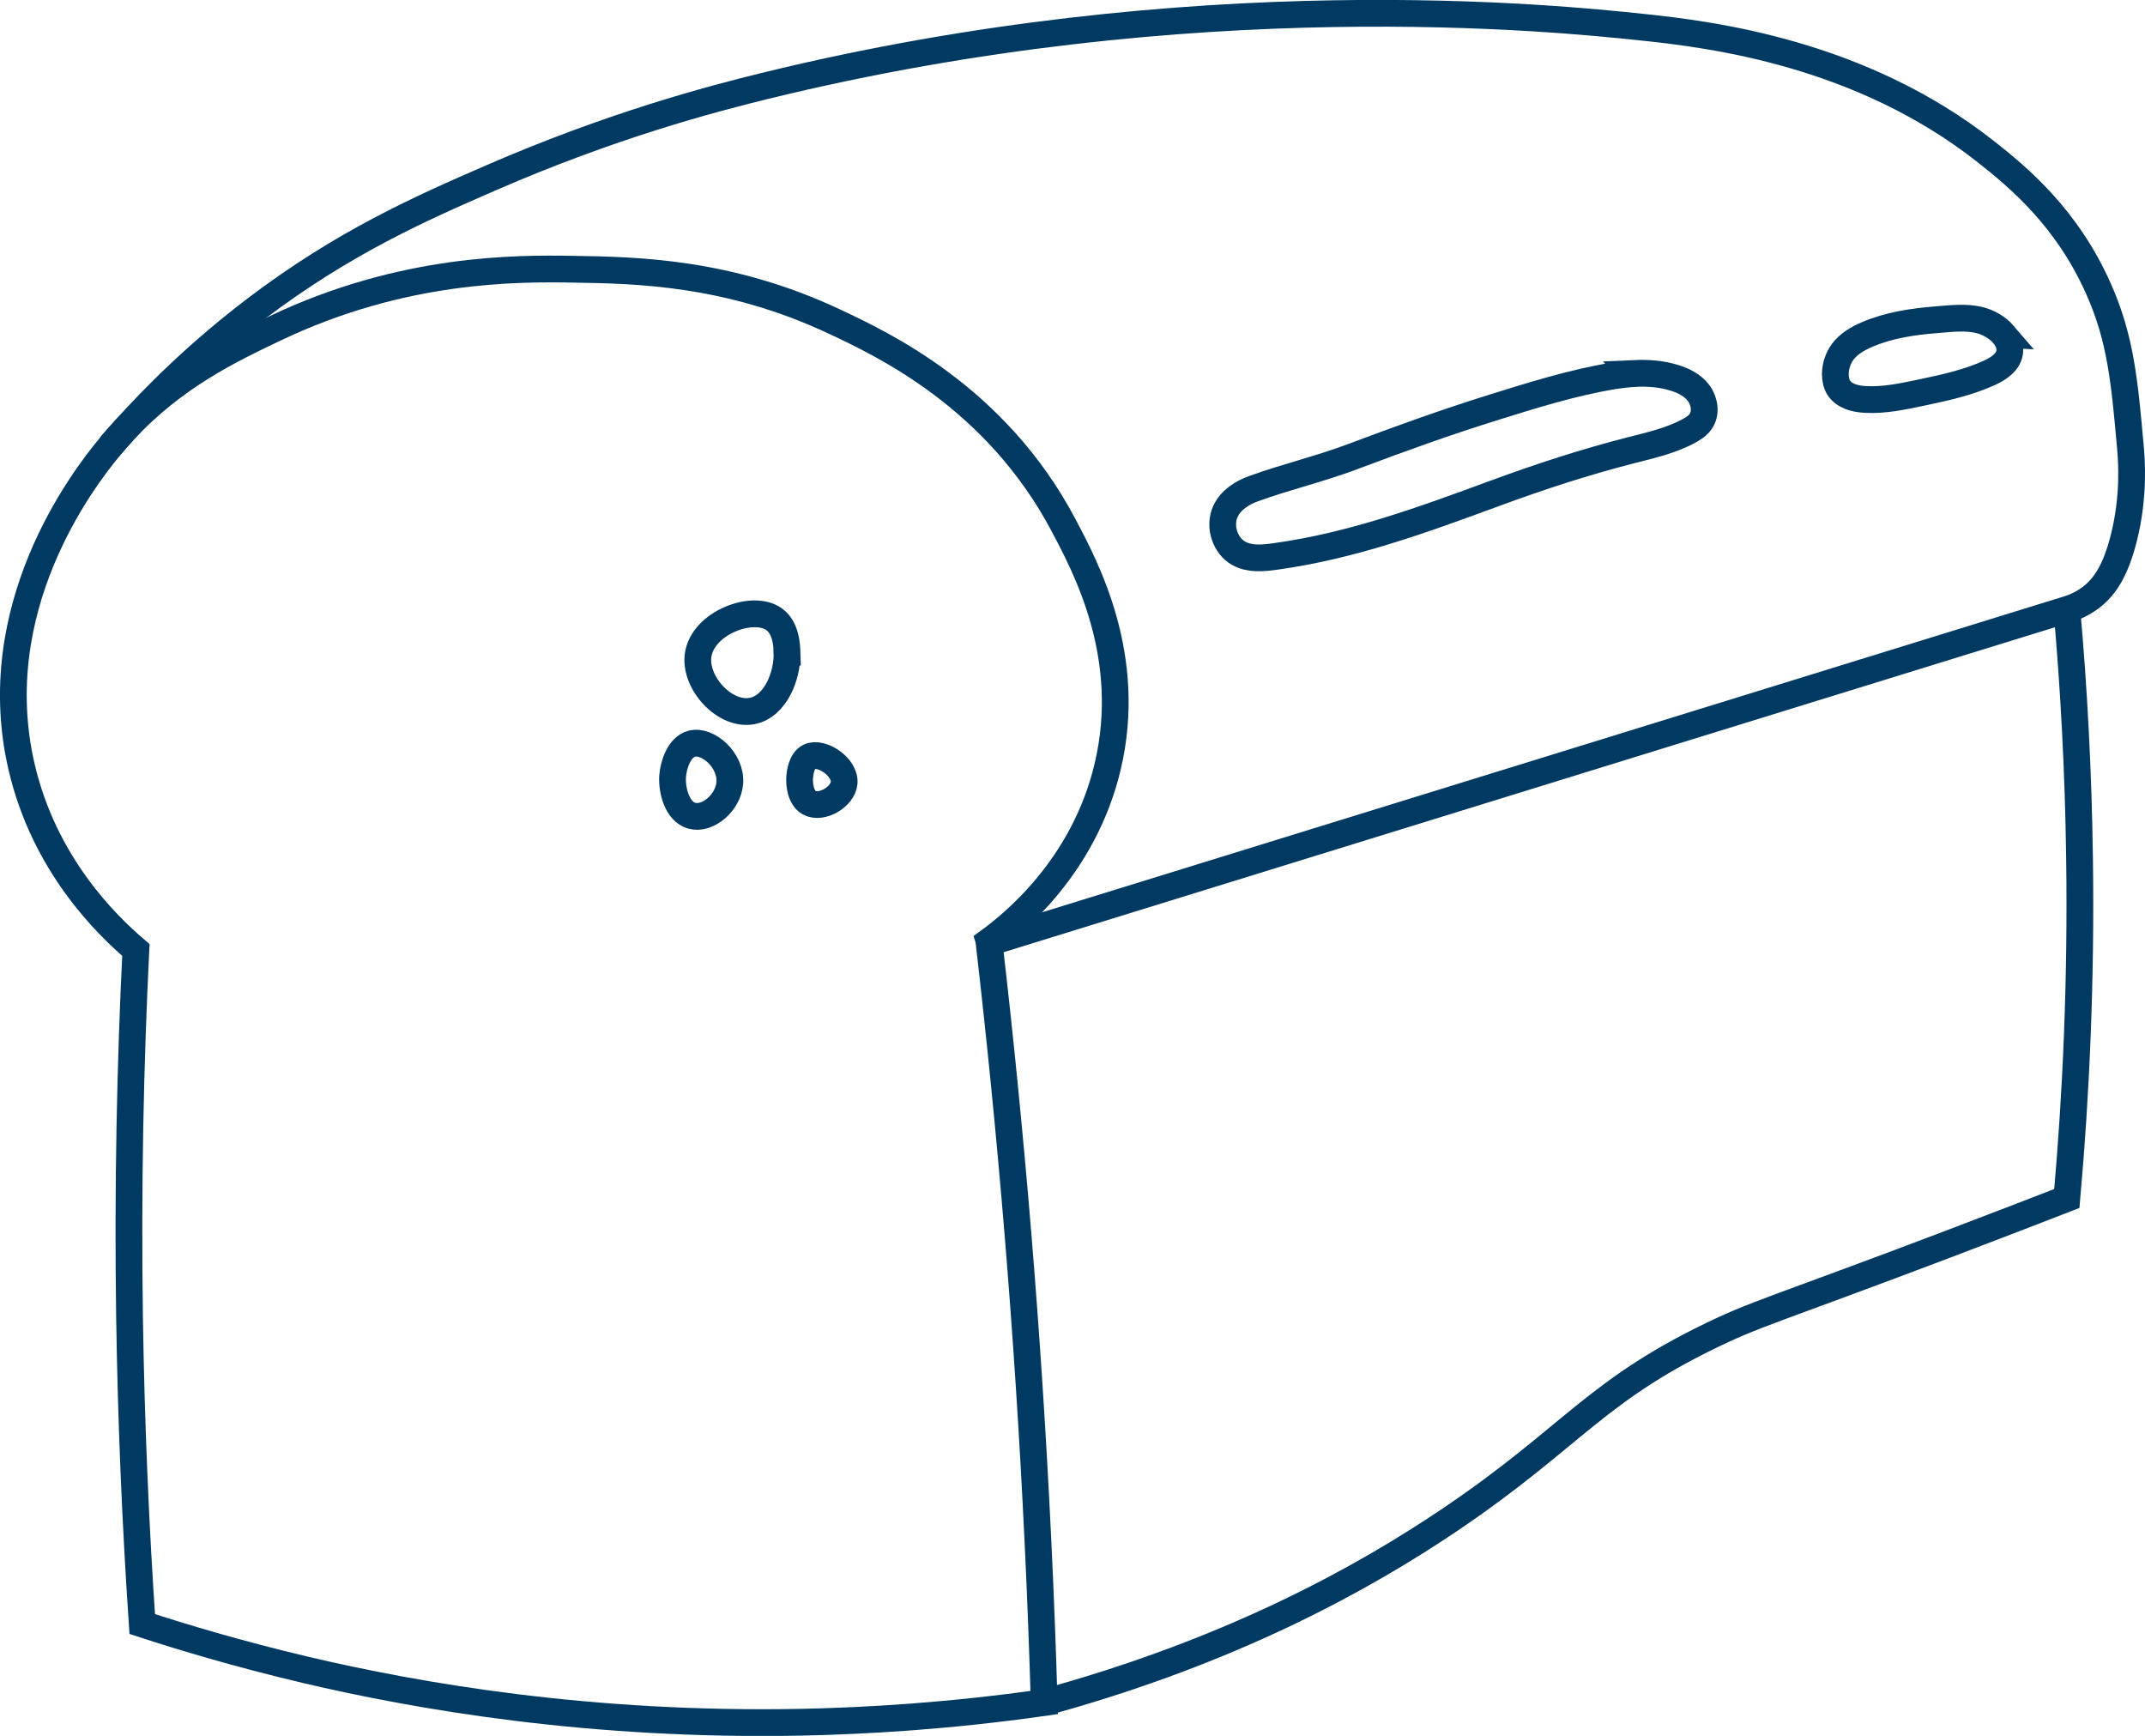 <?xml version="1.0" encoding="UTF-8"?>
<svg id="Layer_1" data-name="Layer 1" xmlns="http://www.w3.org/2000/svg" viewBox="0 0 320.79 259.57">
  <defs>
    <style>
      .cls-1 {
        fill: none;
        stroke: #003962;
        stroke-miterlimit: 10;
        stroke-width: 4px;
      }
    </style>
  </defs>
  <path class="cls-1" d="m18.46,64.49c-.33.36-.66.73-1,1.12-.31.35-.63.71-.94,1.09-4.43,5.28-18.76,24.38-13.3,47.95,3.39,14.59,12.68,23.63,17.1,27.4-.85,17.24-1.23,35.55-.95,54.8.24,16.03.91,31.38,1.9,45.99,5.88,1.92,14.28,4.46,24.49,6.87,16.51,3.88,42.4,8.46,74.3,7.81,9.3-.2,21.63-.88,36.1-2.94-.24-8.07-.55-16.23-.95-24.46-1.48-30.91-3.99-60.65-7.29-89.15,0-.07,0-.14-.02-.21,3.56-2.6,14.19-11.1,17.75-26.12,3.89-16.37-3.17-29.67-6.65-36.21-10.09-19.02-26.91-26.92-34.2-30.34-15.85-7.46-29.68-7.68-38.95-7.83-8.66-.15-25.65-.23-44.65,8.81-6.98,3.32-15.14,7.23-22.72,15.37"/>
  <path class="cls-1" d="m147.61,141.06c.1-.03.21-.07.31-.1,53.73-16.61,107.45-33.2,161.17-49.81.99-.29,2.4-.85,3.8-1.96,1.9-1.51,3.53-3.91,4.75-8.81,1.56-6.26,1.15-11.52.95-13.7-.86-9.63-1.44-16.06-4.75-23.49-4.65-10.49-11.76-16.52-16.95-20.59-18.67-14.65-40.73-17.44-51.45-18.55-12.51-1.31-66.74-6.97-131.09,8.81-8.17,2-22.99,5.93-40.85,13.7-10.69,4.64-22.11,9.7-35.15,19.57-8.53,6.47-15.1,13-19.87,18.31-.02,0-.03.03-.04.04-.34.38-.67.75-1,1.12-.32.37-.64.73-.94,1.09"/>
  <path class="cls-1" d="m156.16,254.57c28.16-7.68,47.92-18.7,60.79-27.4,18.6-12.57,21.73-19.53,40.85-28.38,6.16-2.86,13.24-4.91,43.7-16.64,3.2-1.23,5.84-2.26,7.6-2.94,1.38-15.49,2.16-32.53,1.9-50.88-.18-13.16-.86-25.59-1.9-37.19"/>
  <path class="cls-1" d="m244.5,55.85c-1.07.06-2.14.19-3.19.35-6.16,1.02-12.17,2.91-18.12,4.77-7.08,2.21-13.94,4.69-20.9,7.31-4.87,1.84-9.95,3.02-14.82,4.79-1.72.62-3.41,1.69-4.2,3.4-1.02,2.2-.07,5.15,2.02,6.29,1.63.89,3.6.7,5.42.45,11.51-1.59,22.05-5.47,32.92-9.47,6.68-2.46,13.46-4.67,20.35-6.43,2.94-.75,5.96-1.43,8.63-2.89.66-.36,1.31-.78,1.74-1.41.85-1.22.59-3-.29-4.2s-2.26-1.89-3.67-2.32c-1.91-.59-3.9-.74-5.9-.65Z"/>
  <path class="cls-1" d="m299.63,50.01c-.9-1.05-2.29-1.8-3.42-2.1-2.18-.59-4.5-.26-6.73-.09-3.47.28-6.96.8-10.2,2.18-1.42.6-2.82,1.4-3.74,2.66-.66.93-1.04,2.07-1.06,3.23,0,.7.12,1.42.47,2.02.8,1.32,2.47,1.74,3.98,1.82,2.8.16,5.59-.43,8.33-1.01,3.51-.74,7.08-1.5,10.35-3.01,1.39-.64,2.89-1.68,2.96-3.25.05-.91-.34-1.74-.95-2.45Z"/>
  <path class="cls-1" d="m117.69,97.51c.14,3.43-1.68,8.13-5.22,8.81-4.08.76-8.62-4.2-8.07-8.32.65-4.86,8.23-7.73,11.4-5.38,1.77,1.29,1.87,3.96,1.9,4.89Z"/>
  <path class="cls-1" d="m109.14,117.08c-.23,2.96-3.32,5.57-5.7,4.89-2.16-.63-2.98-3.75-2.85-5.87.12-1.75,1-4.4,2.85-4.89,2.41-.65,5.97,2.48,5.7,5.87Z"/>
  <path class="cls-1" d="m126.24,117.08c-.2,2.09-3.39,3.96-5.22,2.94-1.32-.75-1.52-2.8-1.42-3.91.04-.39.22-2.35,1.42-2.94,1.82-.9,5.45,1.54,5.22,3.91Z"/>
</svg>